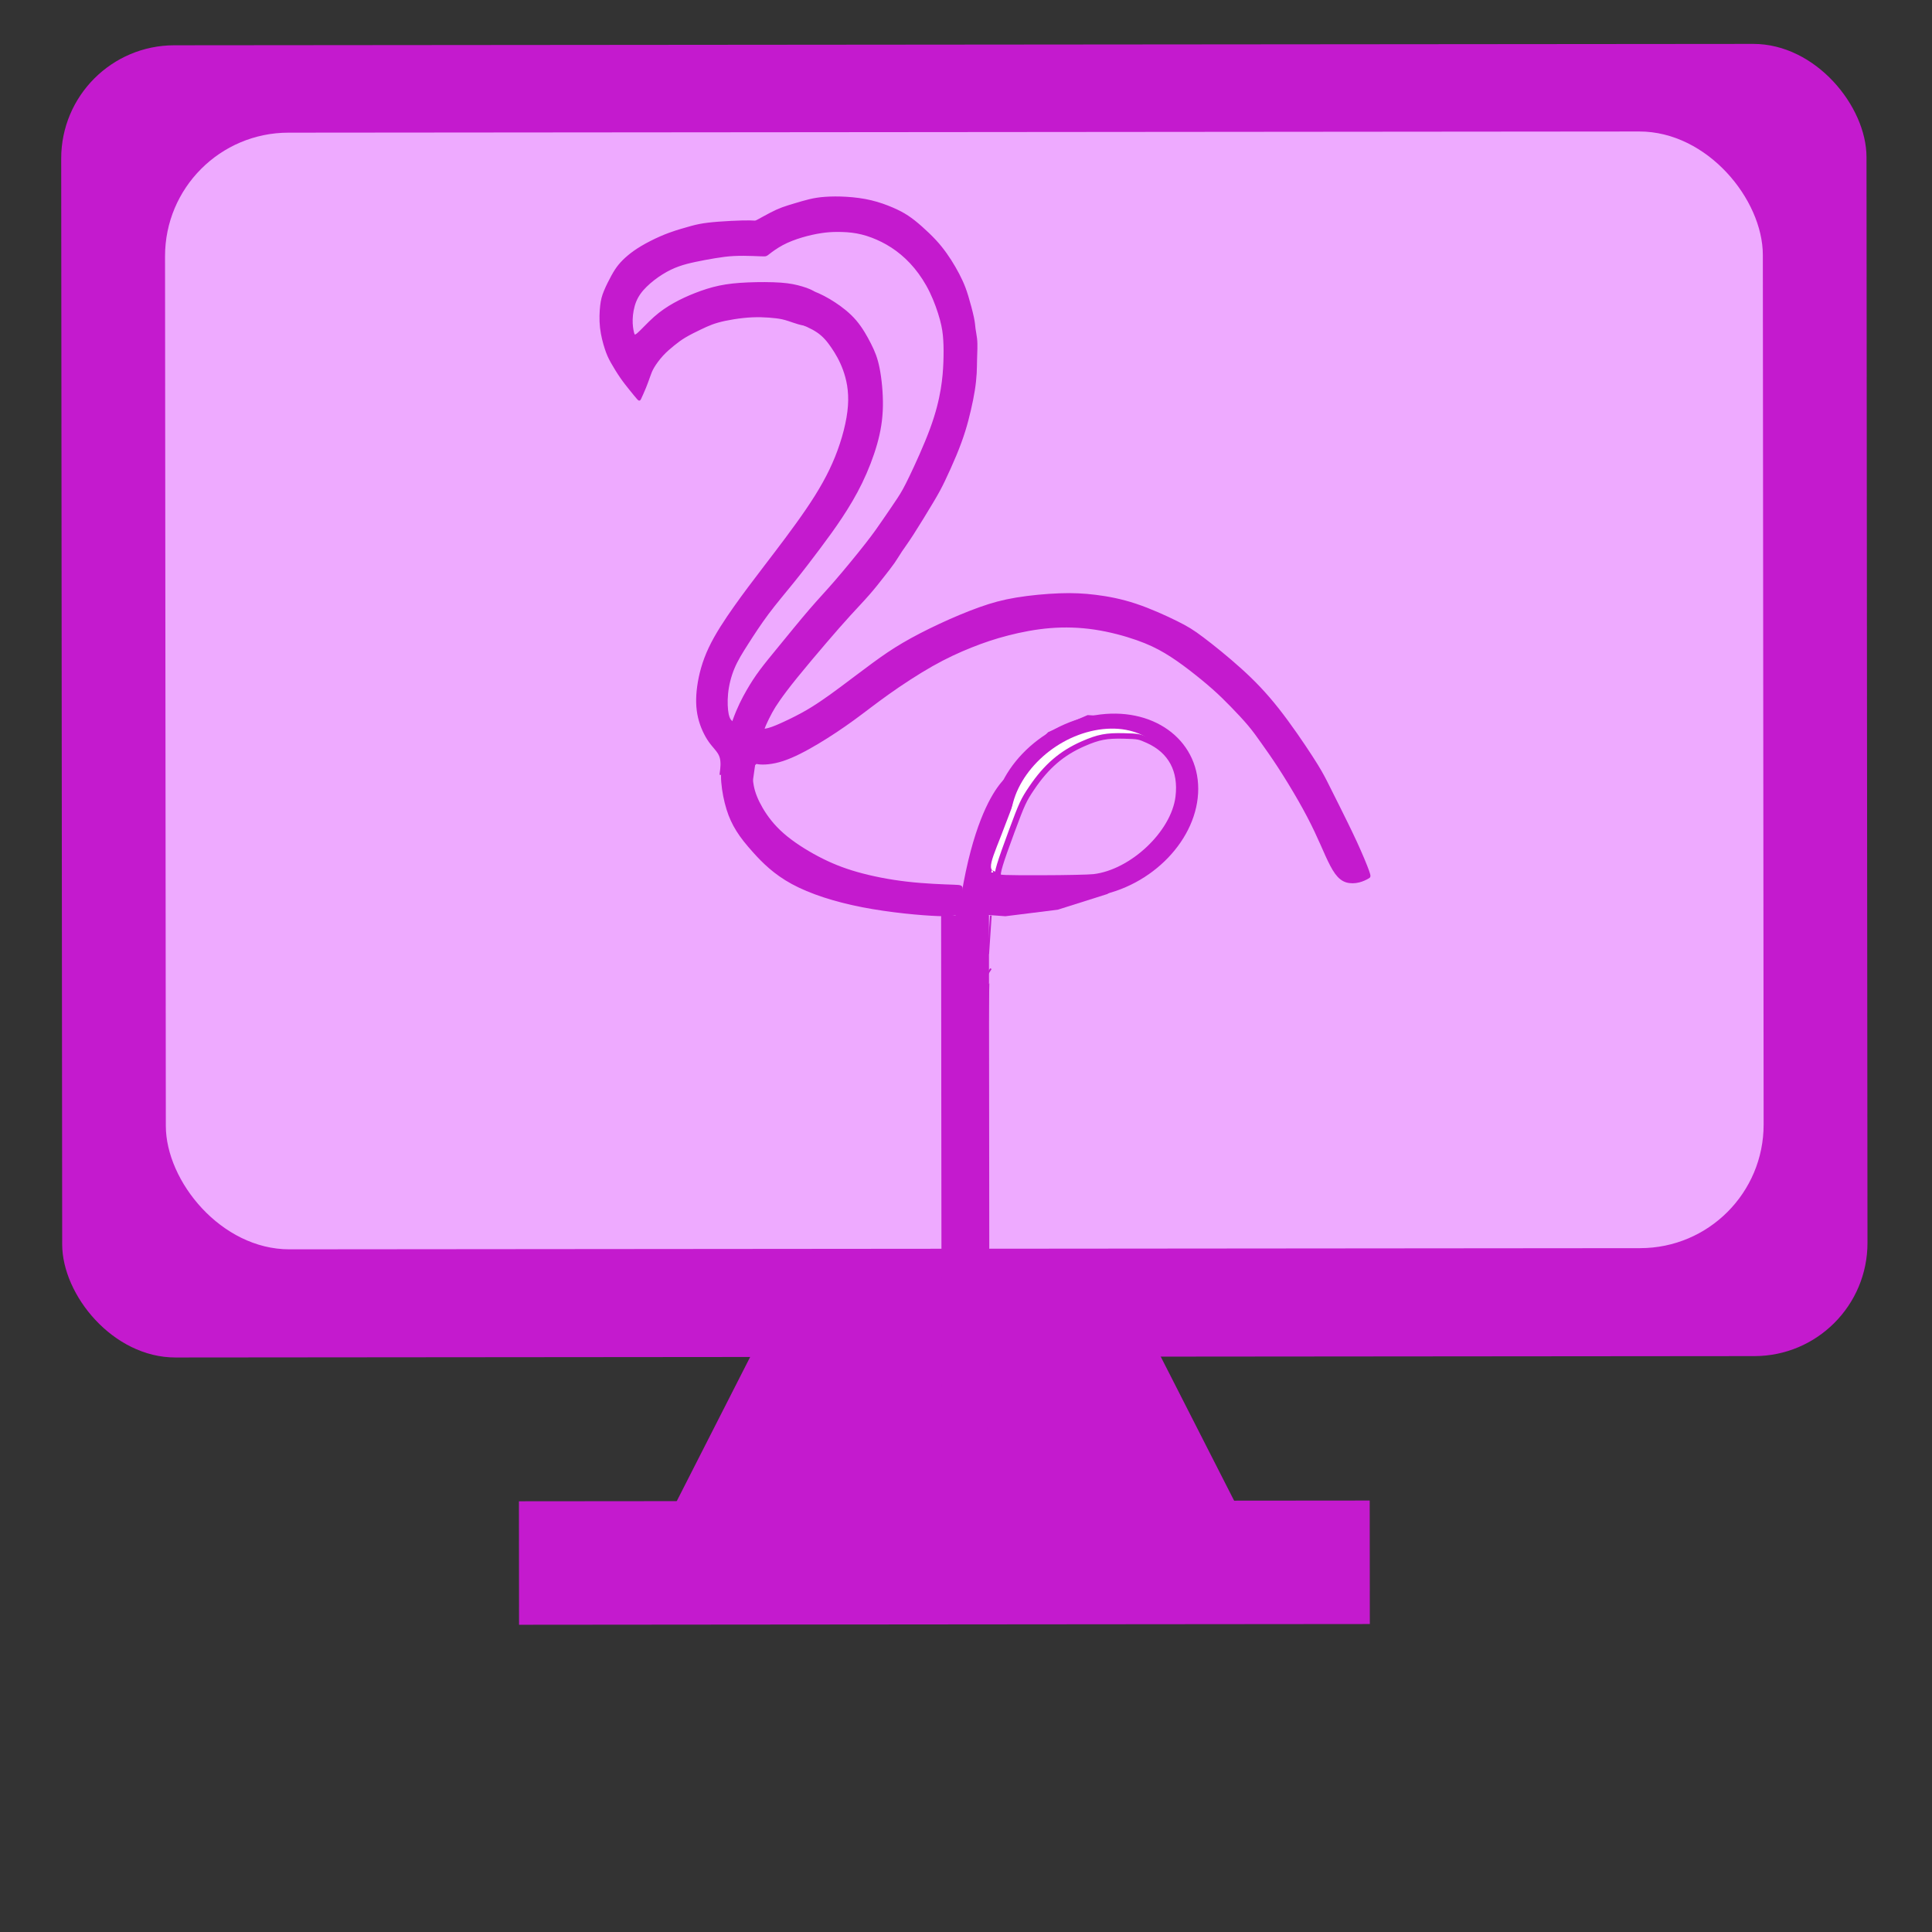 <?xml version="1.0" encoding="UTF-8" standalone="no"?>
<!-- Created with Inkscape (http://www.inkscape.org/) -->

<svg
   width="512"
   height="512"
   viewBox="0 0 512 512"
   version="1.1"
   id="svg1"
   inkscape:version="1.4 (86a8ad7, 2024-10-11)"
   sodipodi:docname="fladivos2.0.svg"
   xmlns:inkscape="http://www.inkscape.org/namespaces/inkscape"
   xmlns:sodipodi="http://sodipodi.sourceforge.net/DTD/sodipodi-0.dtd"
   xmlns="http://www.w3.org/2000/svg"
   xmlns:svg="http://www.w3.org/2000/svg">
  <rect x="0" y="0" width="512" height="512" fill="#333333" stroke="none"/>
  <sodipodi:namedview
     id="namedview1"
     pagecolor="#ffffff"
     bordercolor="#000000"
     borderopacity="0.25"
     inkscape:showpageshadow="2"
     inkscape:pageopacity="0.0"
     inkscape:pagecheckerboard="0"
     inkscape:deskcolor="#d1d1d1"
     inkscape:document-units="px"
     inkscape:zoom="1.5761719"
     inkscape:cx="255.68278"
     inkscape:cy="205.24411"
     inkscape:window-width="1920"
     inkscape:window-height="1009"
     inkscape:window-x="-8"
     inkscape:window-y="-8"
     inkscape:window-maximized="1"
     inkscape:current-layer="layer1" />
  <defs
     id="defs1">
    <inkscape:path-effect
       effect="bspline"
       id="path-effect19"
       is_visible="true"
       lpeversion="1.3"
       weight="33.333"
       steps="2"
       helper_size="0"
       apply_no_weight="true"
       apply_with_weight="true"
       only_selected="false"
       uniform="false" />
    <inkscape:path-effect
       effect="bspline"
       id="path-effect21"
       is_visible="true"
       lpeversion="1.3"
       weight="33.333"
       steps="2"
       helper_size="0"
       apply_no_weight="true"
       apply_with_weight="true"
       only_selected="false"
       uniform="false" />
    <inkscape:path-effect
       effect="bspline"
       id="path-effect22"
       is_visible="true"
       lpeversion="1.3"
       weight="33.333"
       steps="2"
       helper_size="0"
       apply_no_weight="true"
       apply_with_weight="true"
       only_selected="false"
       uniform="false" />
    <inkscape:path-effect
       effect="bspline"
       id="path-effect23"
       is_visible="true"
       lpeversion="1.3"
       weight="33.333"
       steps="2"
       helper_size="0"
       apply_no_weight="true"
       apply_with_weight="true"
       only_selected="false"
       uniform="false" />
    <inkscape:path-effect
       effect="bspline"
       id="path-effect25"
       is_visible="true"
       lpeversion="1.3"
       weight="33.333"
       steps="2"
       helper_size="0"
       apply_no_weight="true"
       apply_with_weight="true"
       only_selected="false"
       uniform="false" />
    <inkscape:path-effect
       effect="bspline"
       id="path-effect30"
       is_visible="true"
       lpeversion="1.3"
       weight="33.333"
       steps="2"
       helper_size="0"
       apply_no_weight="true"
       apply_with_weight="true"
       only_selected="false"
       uniform="false" />
    <inkscape:path-effect
       effect="bspline"
       id="path-effect31"
       is_visible="true"
       lpeversion="1.3"
       weight="33.333"
       steps="2"
       helper_size="0"
       apply_no_weight="true"
       apply_with_weight="true"
       only_selected="false"
       uniform="false" />
  </defs>
  <g
     inkscape:label="Camada 1"
     inkscape:groupmode="layer"
     id="layer1">
    <rect
       style="fill:#c41ace;fill-opacity:1;fill-rule:evenodd;stroke-width:23.522"
       id="rect1"
       width="478.423"
       height="347.749"
       x="16.18"
       y="12.039"
       ry="30.002"
       transform="matrix(1,-8.6938136e-4,9.0741175e-4,1,0,0)" />
    <rect
       style="fill:#e580ff;fill-rule:evenodd;stroke-width:23.522"
       id="rect2"
       width="94.86"
       height="25.911"
       x="208.649"
       y="358.424"
       ry="0"
       transform="matrix(1,-8.6938136e-4,9.0741175e-4,1,0,0)" />
    <path
       sodipodi:type="star"
       style="fill:#c41ace;fill-opacity:1;fill-rule:evenodd;stroke-width:4.17"
       id="path2"
       inkscape:flatsided="false"
       sodipodi:sides="3"
       sodipodi:cx="59.470566"
       sodipodi:cy="187.6357"
       sodipodi:r1="16.849388"
       sodipodi:r2="9.3499537"
       sodipodi:arg1="0.52847833"
       sodipodi:arg2="1.4665646"
       inkscape:rounded="0"
       inkscape:randomized="0"
       d="m 74.021,196.131 -13.578,0.803 -15.606,-0.946 6.093,-12.161 8.622,-13.042 7.485,11.357 z"
       inkscape:transform-center-x="-0.2856685"
       inkscape:transform-center-y="-3.588029"
       transform="matrix(5.997,-0.005,0.005,5.889,-103.963,-729.734)" />
    <rect
       style="fill:#c41ace;fill-opacity:1;fill-rule:evenodd;stroke-width:23.522"
       id="rect6"
       width="225.464"
       height="32.729"
       x="137.161"
       y="397.972"
       transform="matrix(1,-8.6938136e-4,9.0741175e-4,1,0,0)" />
    <rect
       style="fill:#eeaaff;fill-rule:evenodd;stroke-width:23.522"
       id="rect7"
       width="423.432"
       height="295.927"
       x="43.676"
       y="35.223"
       ry="32.729"
       transform="matrix(1,-8.6938136e-4,9.0741175e-4,1,0,0)" />
    <g
       id="g31"
       transform="matrix(7.541,-0.006,0.007,6.903,-469.319,-682.118)">
      <g
         id="g32"
         transform="matrix(0.84,0,0,0.82,-10.217,-55.046)">
        <g
           id="g23"
           transform="translate(0,0.243)">
          <path
             style="fill:#d42aff;fill-opacity:1;fill-rule:evenodd;stroke:#c41ace;stroke-width:1.37;stroke-dasharray:none;stroke-opacity:1"
             d="m 126.345,253.782 c 0.303,-18.448 0.425,-18.569 0.425,-18.569 z"
             id="path8" />
          <path
             style="fill:#c41ace;fill-opacity:1;fill-rule:evenodd;stroke:#c41ace;stroke-width:0.07;stroke-dasharray:none;stroke-opacity:1"
             d="m 125.92,235.334 c 0.182,-9.892 2.367,-11.469 2.367,-11.469 l 1.699,-2.063 1.638,-0.789 1.699,0.121 1.153,0.789 1.032,1.517 0.182,2.306 -1.396,2.245 -1.881,1.335 -2.063,0.728 -2.185,0.303 -0.728,-0.061 -0.121,1.274 v 1.456 1.032 z"
             id="path9" />
          <path
             style="fill:#c41ace;fill-opacity:1;fill-rule:evenodd;stroke:#c41ace;stroke-width:0.07;stroke-dasharray:none;stroke-opacity:1"
             d="m 127.558,230.357 c -0.243,4.005 0,0 0,0 z"
             id="path10" />
          <path
             style="fill:#c41ace;fill-opacity:1;fill-rule:evenodd;stroke:#c41ace;stroke-width:0.07;stroke-dasharray:none;stroke-opacity:1"
             d="m 127.558,232.845 -0.546,0.971 z"
             id="path11" />
          <path
             style="fill:#c41ace;fill-opacity:1;fill-rule:evenodd;stroke:#c41ace;stroke-width:0.07;stroke-dasharray:none;stroke-opacity:1"
             d="m 125.92,233.574 c -0.121,7.828 0,0 0,0 z"
             id="path12" />
          <ellipse
             style="fill:#c41ace;fill-opacity:1;fill-rule:evenodd;stroke:#c41ace;stroke-width:0.106;stroke-dasharray:none;stroke-opacity:1"
             id="path18"
             cx="134.079"
             cy="249.352"
             rx="4.323"
             ry="4.182"
             transform="matrix(0.984,-0.18,0,1,0,0)" />
          <rect
             style="fill:#c41ace;fill-opacity:1;fill-rule:evenodd;stroke:#c41ace;stroke-width:0.089;stroke-dasharray:none;stroke-opacity:1"
             id="rect18"
             width="1.912"
             height="24.483"
             x="125.522"
             y="230.395"
             ry="0" />
          <path
             style="fill:#c41ace;fill-opacity:1;fill-rule:evenodd;stroke:#c41ace;stroke-width:0.07;stroke-dasharray:none;stroke-opacity:1"
             d="m 125.96,228.946 c -0.384,-0.015 -1.153,-0.045 -1.901,-0.142 -0.748,-0.096 -1.477,-0.258 -2.094,-0.455 -0.617,-0.197 -1.123,-0.43 -1.644,-0.738 -0.521,-0.308 -1.057,-0.693 -1.461,-1.092 -0.405,-0.4 -0.678,-0.814 -0.875,-1.193 -0.197,-0.379 -0.319,-0.723 -0.374,-1.052 -0.056,-0.329 -0.045,-0.642 -0.248,-0.855 -0.202,-0.212 -0.617,-0.324 -0.834,-0.197 -0.217,0.126 -0.238,0.491 -0.207,0.9 0.03,0.41 0.111,0.865 0.217,1.249 0.106,0.384 0.238,0.698 0.41,1.006 0.172,0.308 0.384,0.612 0.728,1.037 0.344,0.425 0.819,0.971 1.573,1.431 0.754,0.46 1.785,0.834 2.943,1.087 1.158,0.253 2.443,0.384 3.161,0.415 0.718,0.03 0.87,-0.04 0.941,-0.288 0.071,-0.248 0.061,-0.673 0.056,-0.885 -0.005,-0.212 -0.005,-0.212 -0.389,-0.228 z"
             id="path19"
             inkscape:path-effect="#path-effect19"
             inkscape:original-d="m 126.34461,228.96167 c -0.76867,-0.0303 -1.53734,-0.0607 -2.306,-0.091 -0.72823,-0.16183 -1.45643,-0.32365 -2.18464,-0.48548 -0.50571,-0.23262 -1.0114,-0.46524 -1.5171,-0.69786 -0.53606,-0.38435 -1.07209,-0.76867 -1.60814,-1.153 -0.27308,-0.41469 -0.54615,-0.82935 -0.81923,-1.24403 -0.12137,-0.34388 -0.24274,-0.68776 -0.36411,-1.03163 0.0101,-0.31354 0.0202,-0.62708 0.0303,-0.94061 -0.41468,-0.11126 -0.82935,-0.22251 -1.24402,-0.33376 -0.0202,0.36411 -0.0405,0.72821 -0.0607,1.09231 0.0809,0.45514 0.16183,0.91027 0.24274,1.3654 0.13149,0.31354 0.26297,0.62707 0.39445,0.94061 0.2124,0.30342 0.42479,0.60684 0.63718,0.91026 0.47537,0.54617 0.95072,1.09231 1.42608,1.63847 1.03165,0.37423 2.06327,0.74844 3.0949,1.12266 1.28451,0.13149 2.56897,0.26297 3.85345,0.39445 0.15171,-0.0708 0.30342,-0.1416 0.45513,-0.21239 -0.0101,-0.4248 -0.0202,-0.84958 -0.0303,-1.27438 z" />
          <path
             style="fill:#c41ace;fill-opacity:1;fill-rule:evenodd;stroke:#c41ace;stroke-width:0.07;stroke-dasharray:none;stroke-opacity:1"
             id="path20"
             d="m 126.037,230.229 c 0.012,-0.002 0.023,-0.007 0.035,-0.006 0.085,0.008 0.11,0.144 0.127,0.207 0.014,-0.055 0.004,0.073 0.017,0.058 0.016,-0.019 0.01,-0.14 0.01,-0.167 -0.001,-0.042 -0.013,-0.092 -0.056,-0.112 -0.006,-0.003 -0.013,-0.007 -0.019,-0.004 -0.007,0.002 -0.01,0.011 -0.015,0.017 -0.004,0.012 -0.009,0.023 -0.012,0.035 -0.017,0.09 -0.006,0.223 0.003,0.315 0.008,0.049 0.01,0.054 0.042,0.019 0,0 -7.9e-4,-5.3e-4 -7.9e-4,-5.3e-4 v 0 c -0.029,0.032 -0.034,0.028 -0.04,-0.018 -0.009,-0.092 -0.02,-0.225 -0.003,-0.315 0.002,-0.012 0.008,-0.024 0.012,-0.035 0.005,-0.005 0.008,-0.014 0.015,-0.016 0.005,-0.002 0.012,7.9e-4 0.017,0.003 0.043,0.02 0.054,0.07 0.056,0.112 -2e-4,0.024 0.002,0.153 -0.009,0.168 -0.011,0.017 -0.006,-0.116 -0.017,-0.058 -0.017,-0.064 -0.043,-0.2 -0.129,-0.208 -0.012,-0.001 -0.023,0.004 -0.035,0.006 z" />
          <path
             style="fill:#c41ace;fill-opacity:1;fill-rule:evenodd;stroke:#c41ace;stroke-width:0.07;stroke-dasharray:none;stroke-opacity:1"
             d="m 116.261,223.642 c 0.02,-0.162 0.061,-0.485 -0.015,-0.733 -0.076,-0.248 -0.268,-0.42 -0.45,-0.708 -0.182,-0.288 -0.354,-0.693 -0.445,-1.128 -0.091,-0.435 -0.101,-0.9 -0.035,-1.441 0.066,-0.541 0.207,-1.158 0.48,-1.805 0.273,-0.647 0.678,-1.325 1.062,-1.932 0.384,-0.607 0.748,-1.143 1.274,-1.912 0.526,-0.769 1.214,-1.77 1.75,-2.65 0.536,-0.88 0.92,-1.638 1.214,-2.453 0.293,-0.814 0.496,-1.684 0.541,-2.392 0.045,-0.708 -0.066,-1.254 -0.207,-1.689 -0.142,-0.435 -0.314,-0.759 -0.485,-1.042 -0.172,-0.283 -0.344,-0.526 -0.607,-0.728 -0.263,-0.202 -0.617,-0.364 -0.885,-0.465 -0.268,-0.101 -0.45,-0.142 -0.475,-0.42 -0.025,-0.278 0.106,-0.794 0.329,-1.006 0.223,-0.212 0.536,-0.121 0.839,0.01 0.303,0.131 0.597,0.303 0.9,0.526 0.303,0.223 0.617,0.496 0.875,0.834 0.258,0.339 0.46,0.743 0.617,1.092 0.157,0.349 0.268,0.642 0.354,1.128 0.086,0.485 0.147,1.163 0.137,1.78 -0.01,0.617 -0.091,1.173 -0.243,1.77 -0.152,0.597 -0.374,1.234 -0.627,1.815 -0.253,0.582 -0.536,1.107 -0.829,1.603 -0.293,0.496 -0.597,0.961 -0.936,1.467 -0.339,0.506 -0.713,1.052 -1.082,1.563 -0.369,0.511 -0.733,0.986 -1.062,1.477 -0.329,0.491 -0.622,0.996 -0.865,1.421 -0.243,0.425 -0.435,0.769 -0.577,1.148 -0.142,0.379 -0.233,0.794 -0.268,1.183 -0.035,0.389 -0.015,0.753 0.025,0.971 0.041,0.217 0.101,0.288 0.152,0.334 0.051,0.045 0.091,0.066 0.01,0.485 -0.081,0.42 -0.283,1.239 -0.384,1.649 -0.101,0.41 -0.101,0.41 -0.081,0.248 z"
             id="path21"
             inkscape:path-effect="#path-effect21"
             inkscape:original-d="m 116.24068,223.80351 c 0.0405,-0.32364 0.0809,-0.64729 0.12137,-0.97094 -0.19217,-0.17194 -0.38433,-0.34388 -0.5765,-0.51582 -0.17194,-0.40457 -0.34388,-0.80912 -0.51582,-1.21368 -0.0101,-0.46526 -0.0202,-0.9305 -0.0303,-1.39574 0.1416,-0.61697 0.2832,-1.23392 0.42479,-1.85087 0.40457,-0.67766 0.80912,-1.35528 1.21369,-2.03292 0.36411,-0.53606 0.72821,-1.07209 1.09231,-1.60814 0.68777,-1.00131 1.37551,-2.00258 2.06327,-3.00387 0.38434,-0.75857 0.76866,-1.5171 1.153,-2.27566 0.20228,-0.86982 0.40456,-1.73961 0.60684,-2.60942 -0.11126,-0.54617 -0.22251,-1.09232 -0.33376,-1.63848 -0.17195,-0.32365 -0.34388,-0.64729 -0.51582,-0.97094 -0.17194,-0.24274 -0.34388,-0.48548 -0.51582,-0.72821 -0.354,-0.16183 -0.70798,-0.32365 -1.06197,-0.48548 -0.18206,-0.0405 -0.36411,-0.0809 -0.54616,-0.12137 0.13149,-0.51582 0.26297,-1.03163 0.39445,-1.54745 0.31354,0.091 0.62707,0.18206 0.9406,0.27308 0.29332,0.17195 0.58662,0.34388 0.87993,0.51582 0.31354,0.27309 0.62707,0.54616 0.9406,0.81924 0.20229,0.40457 0.40457,0.80912 0.60684,1.21368 0.11126,0.29332 0.22251,0.58662 0.33377,0.87992 0.0607,0.67766 0.12137,1.35529 0.18205,2.03293 -0.0809,0.55628 -0.16182,1.11254 -0.24274,1.66882 -0.22251,0.63719 -0.44501,1.27436 -0.66752,1.91155 -0.2832,0.52594 -0.56639,1.05186 -0.84958,1.57779 -0.30343,0.46525 -0.60684,0.93049 -0.91027,1.39574 -0.37422,0.54617 -0.74844,1.09231 -1.12265,1.63847 -0.36412,0.47537 -0.72821,0.95072 -1.09232,1.42608 -0.29331,0.50571 -0.58661,1.01141 -0.87992,1.51711 -0.19217,0.34388 -0.38434,0.68775 -0.5765,1.03163 -0.091,0.41468 -0.18206,0.82935 -0.27308,1.24403 0.0202,0.36411 0.0405,0.72821 0.0607,1.09231 0.0607,0.0708 0.12137,0.1416 0.18206,0.2124 0.0405,0.0202 0.0809,0.0404 0.12136,0.0607 -0.20228,0.81926 -0.40456,1.63848 -0.60684,2.45771 z" />
          <path
             style="fill:#c41ace;fill-opacity:1;fill-rule:evenodd;stroke:#c41ace;stroke-width:0.07;stroke-dasharray:none;stroke-opacity:1"
             d="m 117.545,224.077 c 0,-0.212 0,-0.637 0.02,-0.804 0.02,-0.167 0.061,-0.076 0.268,-0.041 0.207,0.035 0.582,0.015 1.027,-0.147 0.445,-0.162 0.961,-0.465 1.469,-0.804 0.508,-0.339 1.009,-0.713 1.482,-1.097 0.473,-0.384 0.918,-0.779 1.472,-1.219 0.554,-0.44 1.216,-0.925 1.815,-1.305 0.599,-0.379 1.135,-0.652 1.646,-0.88 0.511,-0.228 0.996,-0.41 1.54,-0.566 0.544,-0.157 1.145,-0.288 1.76,-0.344 0.614,-0.056 1.241,-0.035 1.871,0.071 0.63,0.106 1.262,0.298 1.757,0.493 0.496,0.195 0.855,0.392 1.196,0.619 0.341,0.228 0.665,0.485 1.004,0.776 0.339,0.291 0.693,0.614 0.986,0.905 0.293,0.291 0.526,0.549 0.776,0.837 0.25,0.288 0.518,0.607 0.728,0.888 0.21,0.281 0.362,0.523 0.549,0.819 0.187,0.296 0.41,0.645 0.683,1.115 0.273,0.47 0.597,1.062 0.867,1.593 0.271,0.531 0.488,1.001 0.67,1.431 0.182,0.43 0.329,0.819 0.465,1.156 0.137,0.336 0.263,0.619 0.397,0.824 0.134,0.205 0.276,0.331 0.442,0.389 0.167,0.058 0.359,0.048 0.523,0.003 0.164,-0.045 0.301,-0.126 0.379,-0.174 0.078,-0.048 0.099,-0.063 0.015,-0.326 -0.083,-0.263 -0.271,-0.774 -0.508,-1.353 -0.238,-0.579 -0.526,-1.226 -0.746,-1.722 -0.22,-0.496 -0.372,-0.839 -0.511,-1.143 -0.139,-0.303 -0.265,-0.566 -0.604,-1.153 -0.339,-0.587 -0.89,-1.497 -1.406,-2.23 -0.516,-0.733 -0.996,-1.29 -1.545,-1.846 -0.549,-0.556 -1.166,-1.113 -1.588,-1.469 -0.422,-0.357 -0.65,-0.513 -1.095,-0.761 -0.445,-0.248 -1.107,-0.587 -1.717,-0.814 -0.609,-0.228 -1.166,-0.344 -1.671,-0.415 -0.506,-0.071 -0.961,-0.096 -1.525,-0.073 -0.564,0.023 -1.236,0.093 -1.798,0.197 -0.561,0.104 -1.011,0.24 -1.532,0.448 -0.521,0.207 -1.113,0.485 -1.671,0.776 -0.559,0.291 -1.085,0.594 -1.532,0.887 -0.448,0.293 -0.817,0.577 -1.259,0.938 -0.442,0.362 -0.958,0.802 -1.325,1.107 -0.367,0.306 -0.584,0.478 -0.824,0.66 -0.24,0.182 -0.503,0.374 -0.85,0.584 -0.346,0.21 -0.776,0.437 -1.049,0.564 -0.273,0.126 -0.389,0.152 -0.485,0.167 -0.096,0.015 -0.172,0.02 -0.263,0.46 -0.091,0.44 -0.197,1.315 -0.25,1.752 -0.053,0.437 -0.053,0.437 -0.053,0.225 z"
             id="path22"
             inkscape:path-effect="#path-effect22"
             inkscape:original-d="m 117.54539,224.28899 c 0,-0.42479 0,-0.84958 0,-1.27437 0.0405,0.091 0.0809,0.18205 0.12137,0.27308 0.37423,-0.0202 0.74844,-0.0405 1.12266,-0.0607 0.51583,-0.30342 1.03163,-0.60684 1.54745,-0.91026 0.50065,-0.37423 1.00129,-0.74844 1.50193,-1.12266 0.44503,-0.39445 0.89004,-0.78889 1.33506,-1.18334 0.66248,-0.48548 1.32494,-0.97095 1.98741,-1.45642 0.53605,-0.27309 1.07208,-0.54616 1.60813,-0.81924 0.48548,-0.18206 0.97095,-0.36411 1.45642,-0.54616 0.6018,-0.13148 1.20357,-0.26296 1.80536,-0.39445 0.62708,0.0203 1.25414,0.0405 1.88121,0.0607 0.63214,0.19217 1.26425,0.38433 1.89638,0.5765 0.35906,0.19723 0.7181,0.39445 1.07715,0.59167 0.32365,0.25791 0.6473,0.51582 0.97094,0.77372 0.354,0.32366 0.70799,0.6473 1.06198,0.97095 0.23263,0.25792 0.46524,0.51582 0.69787,0.77373 0.26803,0.31859 0.53604,0.63718 0.80406,0.95577 0.15172,0.24274 0.30343,0.48548 0.45514,0.72821 0.22251,0.34894 0.44501,0.69787 0.66752,1.04681 0.32366,0.59168 0.6473,1.18334 0.97095,1.77501 0.21746,0.47031 0.4349,0.94061 0.65236,1.41091 0.14665,0.3894 0.2933,0.77878 0.43996,1.16817 0.12643,0.2832 0.25285,0.56639 0.37927,0.84958 0.1416,0.12643 0.2832,0.25285 0.42479,0.37928 0.19218,-0.0101 0.38434,-0.0202 0.5765,-0.0303 0.13655,-0.0809 0.27308,-0.16183 0.40962,-0.24274 0.0202,-0.0152 0.0405,-0.0303 0.0607,-0.0455 -0.18711,-0.51077 -0.37422,-1.02152 -0.56133,-1.53228 -0.28826,-0.64731 -0.5765,-1.2946 -0.86475,-1.9419 -0.15172,-0.34388 -0.30342,-0.68775 -0.45514,-1.03163 -0.12642,-0.26297 -0.25284,-0.52593 -0.37927,-0.7889 -0.55123,-0.91028 -1.10243,-1.82052 -1.65365,-2.73079 -0.48042,-0.55628 -0.96083,-1.11254 -1.44125,-1.66881 -0.61697,-0.55629 -1.23391,-1.11255 -1.85087,-1.66882 -0.22757,-0.15677 -0.45513,-0.31353 -0.6827,-0.4703 -0.66248,-0.33883 -1.32493,-0.67764 -1.98741,-1.01646 -0.55628,-0.11632 -1.11254,-0.23263 -1.66881,-0.34894 -0.45514,-0.0253 -0.91026,-0.0506 -1.3654,-0.0759 -0.6726,0.0708 -1.34516,0.14159 -2.01775,0.21239 -0.45008,0.13654 -0.90015,0.27308 -1.35022,0.40962 -0.59169,0.27814 -1.18335,0.55627 -1.77502,0.83441 -0.52594,0.30343 -1.05186,0.60684 -1.57779,0.91026 -0.36917,0.2832 -0.73832,0.56639 -1.10748,0.84958 -0.51583,0.43997 -1.03164,0.87992 -1.54745,1.31988 -0.21746,0.17195 -0.43491,0.34388 -0.65236,0.51582 -0.26297,0.19217 -0.52593,0.38433 -0.78889,0.5765 -0.42986,0.22757 -0.8597,0.45513 -1.28955,0.6827 -0.11631,0.0253 -0.23262,0.0506 -0.34893,0.0759 -0.0759,0.005 -0.15171,0.0101 -0.22757,0.0152 -0.10619,0.87489 -0.21239,1.74973 -0.31859,2.6246 z" />
          <path
             style="fill:#c41ace;fill-opacity:1;fill-rule:evenodd;stroke:#c41ace;stroke-width:0.07;stroke-dasharray:none;stroke-opacity:1"
             d="m 117.086,223.541 c -0.134,-0.032 -0.402,-0.097 -0.561,-0.148 -0.159,-0.052 -0.209,-0.091 -0.147,-0.481 0.063,-0.39 0.238,-1.13 0.426,-1.715 0.188,-0.585 0.388,-1.014 0.574,-1.375 0.186,-0.361 0.358,-0.654 0.567,-0.967 0.209,-0.313 0.456,-0.645 0.828,-1.153 0.372,-0.508 0.869,-1.191 1.25,-1.684 0.381,-0.493 0.645,-0.797 1.046,-1.314 0.401,-0.517 0.937,-1.246 1.291,-1.752 0.354,-0.506 0.526,-0.788 0.728,-1.117 0.202,-0.329 0.434,-0.704 0.603,-0.991 0.168,-0.286 0.272,-0.483 0.511,-1.039 0.24,-0.556 0.615,-1.471 0.865,-2.228 0.25,-0.756 0.375,-1.353 0.451,-1.852 0.075,-0.499 0.1,-0.899 0.113,-1.273 0.013,-0.374 0.013,-0.721 -0.004,-1.032 -0.016,-0.311 -0.048,-0.586 -0.139,-0.965 -0.091,-0.379 -0.241,-0.862 -0.427,-1.293 -0.186,-0.431 -0.408,-0.81 -0.647,-1.134 -0.24,-0.324 -0.497,-0.592 -0.765,-0.814 -0.268,-0.222 -0.547,-0.397 -0.828,-0.535 -0.281,-0.138 -0.563,-0.238 -0.844,-0.295 -0.281,-0.057 -0.56,-0.071 -0.799,-0.071 -0.24,0 -0.44,0.014 -0.683,0.055 -0.243,0.041 -0.529,0.109 -0.815,0.204 -0.286,0.095 -0.572,0.216 -0.817,0.363 -0.245,0.147 -0.449,0.318 -0.556,0.411 -0.107,0.093 -0.118,0.107 -0.202,0.109 -0.084,0.002 -0.241,-0.009 -0.47,-0.018 -0.229,-0.009 -0.529,-0.016 -0.805,-3e-5 -0.275,0.016 -0.526,0.055 -0.797,0.105 -0.272,0.05 -0.565,0.111 -0.821,0.172 -0.256,0.061 -0.474,0.122 -0.696,0.211 -0.222,0.089 -0.447,0.207 -0.683,0.372 -0.236,0.164 -0.483,0.375 -0.679,0.592 -0.197,0.216 -0.343,0.438 -0.44,0.704 -0.097,0.266 -0.143,0.577 -0.15,0.84 -0.007,0.263 0.025,0.477 0.054,0.613 0.029,0.136 0.054,0.193 0.202,0.052 0.148,-0.141 0.42,-0.481 0.694,-0.753 0.274,-0.272 0.549,-0.476 0.83,-0.651 0.281,-0.175 0.567,-0.322 0.878,-0.458 0.311,-0.136 0.647,-0.261 1.005,-0.345 0.358,-0.084 0.737,-0.127 1.191,-0.148 0.454,-0.021 0.983,-0.021 1.375,0.011 0.392,0.032 0.645,0.097 0.887,0.177 0.241,0.08 0.47,0.177 0.583,0.32 0.113,0.143 0.109,0.333 0.081,0.52 -0.029,0.188 -0.082,0.374 -0.141,0.554 -0.059,0.181 -0.123,0.356 -0.316,0.374 -0.193,0.018 -0.515,-0.122 -0.742,-0.206 -0.227,-0.084 -0.359,-0.113 -0.54,-0.138 -0.181,-0.025 -0.409,-0.046 -0.644,-0.052 -0.234,-0.005 -0.474,0.005 -0.733,0.036 -0.259,0.03 -0.538,0.081 -0.765,0.134 -0.227,0.054 -0.402,0.111 -0.561,0.177 -0.159,0.066 -0.302,0.141 -0.492,0.243 -0.19,0.102 -0.426,0.231 -0.617,0.358 -0.191,0.127 -0.338,0.252 -0.492,0.392 -0.154,0.139 -0.315,0.293 -0.463,0.474 -0.148,0.181 -0.284,0.388 -0.372,0.554 -0.088,0.166 -0.127,0.291 -0.175,0.443 -0.048,0.152 -0.105,0.331 -0.173,0.517 -0.068,0.186 -0.147,0.379 -0.19,0.483 -0.043,0.104 -0.05,0.118 -0.116,0.038 -0.066,-0.081 -0.191,-0.256 -0.315,-0.427 -0.123,-0.172 -0.245,-0.34 -0.383,-0.563 -0.138,-0.223 -0.291,-0.502 -0.401,-0.722 -0.109,-0.22 -0.173,-0.381 -0.249,-0.64 -0.075,-0.259 -0.161,-0.617 -0.197,-0.983 -0.036,-0.367 -0.021,-0.742 0.007,-1.019 0.029,-0.277 0.071,-0.456 0.156,-0.685 0.084,-0.229 0.209,-0.508 0.315,-0.721 0.105,-0.213 0.191,-0.359 0.295,-0.501 0.104,-0.141 0.225,-0.277 0.375,-0.418 0.15,-0.141 0.329,-0.288 0.563,-0.443 0.234,-0.156 0.524,-0.32 0.783,-0.447 0.259,-0.127 0.488,-0.216 0.651,-0.275 0.163,-0.059 0.259,-0.088 0.408,-0.136 0.148,-0.048 0.349,-0.116 0.578,-0.166 0.229,-0.05 0.486,-0.082 0.808,-0.109 0.322,-0.027 0.708,-0.048 0.973,-0.055 0.265,-0.007 0.408,1e-5 0.483,0.005 0.075,0.005 0.082,0.009 0.193,-0.057 0.111,-0.066 0.325,-0.202 0.51,-0.309 0.184,-0.107 0.338,-0.186 0.502,-0.254 0.164,-0.068 0.34,-0.125 0.533,-0.19 0.193,-0.064 0.404,-0.136 0.608,-0.19 0.204,-0.054 0.4,-0.089 0.653,-0.109 0.252,-0.02 0.56,-0.023 0.892,1e-5 0.333,0.023 0.69,0.073 1.024,0.163 0.334,0.089 0.645,0.218 0.898,0.34 0.252,0.122 0.445,0.236 0.631,0.374 0.186,0.138 0.365,0.299 0.563,0.495 0.198,0.197 0.417,0.429 0.595,0.645 0.179,0.216 0.318,0.417 0.447,0.62 0.129,0.204 0.247,0.411 0.358,0.626 0.111,0.215 0.215,0.436 0.3,0.645 0.086,0.209 0.154,0.406 0.238,0.715 0.084,0.309 0.184,0.731 0.234,0.999 0.05,0.268 0.05,0.383 0.066,0.522 0.016,0.139 0.048,0.304 0.064,0.465 0.016,0.161 0.016,0.318 0.013,0.477 -0.004,0.159 -0.011,0.32 -0.014,0.506 -0.004,0.186 -0.004,0.397 -0.016,0.638 -0.013,0.241 -0.037,0.513 -0.079,0.803 -0.041,0.29 -0.098,0.597 -0.164,0.915 -0.066,0.318 -0.141,0.647 -0.238,0.992 -0.097,0.345 -0.215,0.706 -0.368,1.119 -0.154,0.413 -0.343,0.878 -0.488,1.214 -0.145,0.336 -0.245,0.544 -0.477,0.98 -0.232,0.436 -0.597,1.101 -0.84,1.522 -0.243,0.42 -0.365,0.595 -0.47,0.771 -0.105,0.175 -0.195,0.35 -0.315,0.544 -0.12,0.193 -0.27,0.404 -0.443,0.651 -0.173,0.247 -0.37,0.529 -0.608,0.833 -0.238,0.304 -0.517,0.629 -0.812,0.991 -0.295,0.361 -0.606,0.758 -0.999,1.271 -0.393,0.513 -0.869,1.142 -1.216,1.622 -0.347,0.479 -0.565,0.808 -0.719,1.053 -0.154,0.245 -0.243,0.406 -0.334,0.592 -0.091,0.186 -0.184,0.397 -0.25,0.565 -0.066,0.168 -0.105,0.293 -0.145,0.586 -0.039,0.293 -0.079,0.754 -0.141,0.992 -0.063,0.238 -0.148,0.252 -0.191,0.329 -0.043,0.077 -0.043,0.216 -0.107,0.27 -0.064,0.054 -0.193,0.021 -0.257,0.005 -0.064,-0.016 -0.065,-0.016 -0.199,-0.048 z"
             id="path23"
             inkscape:path-effect="#path-effect23"
             inkscape:original-d="m 117.22006,223.5731 c -0.26819,-0.0644 -0.53638,-0.12873 -0.80457,-0.19309 -0.0501,-0.0393 -0.10012,-0.0787 -0.15018,-0.11801 0.17522,-0.74021 0.35043,-1.4804 0.52565,-2.2206 0.20025,-0.42911 0.4005,-0.85821 0.60074,-1.28731 0.17165,-0.29322 0.34328,-0.58644 0.51492,-0.87966 0.24674,-0.33256 0.49347,-0.66511 0.74021,-0.99766 0.49705,-0.683 0.99408,-1.36598 1.49113,-2.04897 0.26462,-0.30395 0.52922,-0.60789 0.79384,-0.91184 0.53639,-0.72949 1.07275,-1.45895 1.60913,-2.18842 0.17165,-0.2825 0.34328,-0.56499 0.51492,-0.84748 0.23244,-0.37547 0.46486,-0.75093 0.6973,-1.12639 0.1037,-0.19668 0.20739,-0.39335 0.3111,-0.59002 0.37547,-0.91544 0.75093,-1.83084 1.12639,-2.74626 0.12516,-0.59717 0.25031,-1.19433 0.37546,-1.7915 0.025,-0.4005 0.0501,-0.80099 0.0751,-1.20148 0,-0.34687 0,-0.69372 0,-1.04058 -0.0322,-0.27534 -0.0644,-0.55068 -0.0965,-0.82602 -0.15019,-0.48275 -0.30037,-0.96548 -0.45056,-1.44822 -0.22171,-0.37905 -0.4434,-0.75808 -0.66511,-1.13712 -0.25746,-0.2682 -0.51492,-0.53638 -0.77238,-0.80457 -0.27892,-0.17522 -0.55784,-0.35043 -0.83675,-0.52565 -0.2825,-0.10013 -0.56499,-0.20025 -0.84748,-0.30037 -0.27892,-0.0143 -0.55783,-0.0286 -0.83675,-0.0429 -0.20025,0.0143 -0.40049,0.0286 -0.60074,0.0429 -0.28608,0.0679 -0.57214,0.13588 -0.85821,0.20382 -0.28607,0.12158 -0.57213,0.24316 -0.8582,0.36474 -0.20383,0.17164 -0.40765,0.34328 -0.61147,0.51492 -0.0107,0.0143 -0.0215,0.0286 -0.0322,0.0429 -0.15734,-0.0107 -0.31467,-0.0215 -0.47201,-0.0322 -0.30038,-0.007 -0.60074,-0.0143 -0.90111,-0.0215 -0.25032,0.0393 -0.50062,0.0787 -0.75093,0.118 -0.29323,0.0608 -0.58644,0.12159 -0.87966,0.18237 -0.21813,0.0608 -0.43626,0.12158 -0.65438,0.18237 -0.22529,0.11801 -0.45056,0.23601 -0.67584,0.35401 -0.24674,0.21098 -0.49347,0.42195 -0.7402,0.63293 -0.14661,0.22171 -0.29322,0.4434 -0.43983,0.66511 -0.0465,0.3111 -0.093,0.62219 -0.13946,0.93329 0.0322,0.21456 0.0644,0.42911 0.0966,0.64366 0.025,0.0572 0.0501,0.11443 0.0751,0.17164 0.27177,-0.33971 0.54353,-0.67941 0.8153,-1.01912 0.27534,-0.20383 0.55068,-0.40765 0.82602,-0.61147 0.28607,-0.14661 0.57213,-0.29322 0.8582,-0.43983 0.33614,-0.12516 0.67226,-0.25031 1.00839,-0.37547 0.37905,-0.0429 0.75808,-0.0858 1.13712,-0.12873 0.52924,0 1.05846,0 1.58768,0 0.25389,0.0644 0.50778,0.12873 0.76166,0.1931 0.22886,0.0965 0.45771,0.1931 0.68656,0.28964 -0.004,0.18953 -0.007,0.37905 -0.0107,0.56856 -0.0536,0.18595 -0.10728,0.3719 -0.16092,0.55784 -0.0644,0.17522 -0.12873,0.35043 -0.19309,0.52565 -0.32184,-0.13946 -0.64366,-0.27892 -0.96548,-0.41838 -0.13231,-0.0286 -0.26462,-0.0572 -0.39692,-0.0858 -0.22886,-0.0215 -0.45771,-0.0429 -0.68657,-0.0644 -0.23958,0.0107 -0.47916,0.0215 -0.71874,0.0322 -0.27893,0.0501 -0.55784,0.10013 -0.83675,0.15019 -0.17522,0.0572 -0.35044,0.11443 -0.52565,0.17164 -0.14304,0.0751 -0.28607,0.15018 -0.42911,0.22528 -0.23601,0.12873 -0.47201,0.25746 -0.70801,0.38619 -0.14662,0.12516 -0.29323,0.25031 -0.43983,0.37546 -0.16092,0.15377 -0.32183,0.30753 -0.48274,0.46129 -0.13589,0.2074 -0.27177,0.4148 -0.40765,0.6222 -0.0393,0.12515 -0.0787,0.25031 -0.118,0.37546 -0.0572,0.1788 -0.11443,0.35759 -0.17165,0.53638 -0.0787,0.1931 -0.15733,0.38619 -0.236,0.57929 -0.007,0.0143 -0.0143,0.0286 -0.0215,0.0429 -0.12516,-0.17522 -0.25031,-0.35044 -0.37547,-0.52565 -0.12158,-0.16807 -0.24315,-0.33613 -0.36473,-0.5042 -0.15377,-0.27892 -0.30752,-0.55783 -0.46129,-0.83675 -0.0644,-0.16091 -0.12873,-0.32182 -0.19309,-0.48274 -0.0858,-0.35759 -0.17165,-0.71517 -0.25747,-1.07275 0.0143,-0.37547 0.0286,-0.75093 0.0429,-1.1264 0.0429,-0.17879 0.0858,-0.35758 0.12874,-0.53638 0.12515,-0.27892 0.25031,-0.55783 0.37546,-0.83675 0.0858,-0.14661 0.17164,-0.29321 0.25746,-0.43983 0.12158,-0.13588 0.24316,-0.27176 0.36474,-0.40764 0.1788,-0.14662 0.35758,-0.29322 0.53638,-0.43983 0.28965,-0.16449 0.57928,-0.32898 0.86893,-0.49347 0.22886,-0.0894 0.45771,-0.17879 0.68656,-0.26819 0.0965,-0.0286 0.1931,-0.0572 0.28965,-0.0858 0.20025,-0.0679 0.40049,-0.13588 0.60074,-0.20382 0.25747,-0.0322 0.51492,-0.0644 0.77239,-0.0965 0.38619,-0.0215 0.77238,-0.0429 1.15857,-0.0644 0.14304,0.007 0.28607,0.0143 0.42911,0.0215 0.007,0.004 0.0143,0.007 0.0215,0.0107 0.21456,-0.13589 0.4291,-0.27177 0.64365,-0.40765 0.15377,-0.0787 0.30753,-0.15734 0.46129,-0.23601 0.17522,-0.0572 0.35044,-0.11443 0.52565,-0.17164 0.21098,-0.0715 0.42195,-0.14303 0.63293,-0.21455 0.19667,-0.0358 0.39334,-0.0715 0.59001,-0.10728 0.30753,-0.004 0.61505,-0.007 0.92257,-0.0107 0.3576,0.0501 0.71518,0.10012 1.07276,0.15018 0.31111,0.12874 0.6222,0.25746 0.9333,0.3862 0.1931,0.11443 0.38619,0.22885 0.57929,0.34328 0.17879,0.16091 0.35758,0.32182 0.53638,0.48274 0.21813,0.23243 0.43625,0.46486 0.65438,0.69729 0.13946,0.20025 0.27891,0.4005 0.41837,0.60074 0.11801,0.20741 0.23601,0.4148 0.35401,0.6222 0.1037,0.22171 0.2074,0.44341 0.3111,0.66511 0.0679,0.19667 0.13588,0.39334 0.20382,0.59001 0.10013,0.42196 0.20025,0.84391 0.30037,1.26586 0,0.11443 0,0.22885 0,0.34328 0.0322,0.16449 0.0644,0.32898 0.0966,0.49347 0,0.15734 0,0.31467 0,0.47201 -0.007,0.16092 -0.0143,0.32183 -0.0215,0.48274 0,0.21098 0,0.42195 0,0.63293 -0.025,0.27177 -0.0501,0.54353 -0.0751,0.81529 -0.0572,0.30753 -0.11443,0.61505 -0.17164,0.92257 -0.0751,0.32899 -0.15019,0.65796 -0.22528,0.98694 -0.118,0.36117 -0.23601,0.72232 -0.35401,1.08348 -0.18952,0.46487 -0.37904,0.92972 -0.56856,1.39458 -0.10012,0.20741 -0.20025,0.4148 -0.30037,0.6222 -0.36474,0.66513 -0.72948,1.33022 -1.09421,1.99533 -0.12158,0.17522 -0.24316,0.35043 -0.36474,0.52565 -0.0894,0.17522 -0.17879,0.35043 -0.26819,0.52565 -0.15019,0.21098 -0.30037,0.42195 -0.45056,0.63292 -0.19667,0.2825 -0.39334,0.56499 -0.59001,0.84748 -0.27892,0.32541 -0.55783,0.65081 -0.83675,0.97621 -0.31111,0.39693 -0.6222,0.79384 -0.9333,1.19076 -0.4756,0.62936 -0.95118,1.2587 -1.42676,1.88805 -0.21813,0.32899 -0.43626,0.65796 -0.65438,0.98694 -0.0894,0.16091 -0.1788,0.32182 -0.26819,0.48274 -0.093,0.21098 -0.18595,0.42195 -0.27892,0.63292 -0.0393,0.12516 -0.0787,0.25031 -0.118,0.37547 -0.0393,0.46129 -0.0787,0.92257 -0.11801,1.38385 -0.0858,0.0143 -0.17164,0.0286 -0.25746,0.0429 0,0.13946 0,0.27892 0,0.41838 -0.12873,-0.0322 -0.25746,-0.0644 -0.38619,-0.0965 z" />
        </g>
        <ellipse
           style="fill:#ffffff;fill-opacity:1;fill-rule:evenodd;stroke:#c41ace;stroke-width:0.085;stroke-dasharray:none;stroke-opacity:1"
           id="path24"
           cx="147.475"
           cy="256.781"
           rx="3.484"
           ry="3.371"
           transform="matrix(0.977,-0.212,-0.048,0.999,0,0)" />
        <path
           style="fill:#ffffff;fill-opacity:1;fill-rule:evenodd;stroke:none;stroke-width:0.07;stroke-dasharray:none;stroke-opacity:1"
           d="m 128.277,226.334 c -0.132,0.454 -0.397,1.362 -0.533,1.82 -0.136,0.458 -0.143,0.465 0.372,0.451 0.515,-0.014 1.552,-0.05 1.688,-0.508 0.136,-0.458 -0.629,-1.337 -1.012,-1.777 -0.383,-0.44 -0.383,-0.44 -0.515,0.014 z"
           id="path25"
           inkscape:path-effect="#path-effect25"
           inkscape:original-d="m 128.40891,225.87953 c -0.26462,0.90826 -0.52923,1.81653 -0.79384,2.7248 -0.007,0.007 -0.0143,0.0143 -0.0215,0.0215 1.03702,-0.0358 2.07399,-0.0715 3.11099,-0.10728 -0.76524,-0.87968 -1.53046,-1.75932 -2.2957,-2.63898 z" />
        <path
           style="fill:#ffffff;fill-opacity:1;fill-rule:evenodd;stroke:none;stroke-width:0.07;stroke-dasharray:none;stroke-opacity:1"
           d="m 127.851,228.583 3.283,-0.064 -2.66,-2.66 -0.901,2.725 z"
           id="path26" />
        <path
           style="fill:#ffffff;fill-opacity:1;fill-rule:evenodd;stroke:none;stroke-width:0.07;stroke-dasharray:none;stroke-opacity:1"
           d="M 134.76,231.63 Z"
           id="path27" />
        <path
           style="fill:#ffffff;fill-opacity:1;fill-rule:evenodd;stroke:none;stroke-width:0.07;stroke-dasharray:none;stroke-opacity:1"
           d="m 128.581,225.257 c -0.622,2.21 0,0 0,0 z"
           id="path28" />
        <path
           style="fill:#ffffff;fill-opacity:1;fill-rule:evenodd;stroke:none;stroke-width:0.07;stroke-dasharray:none;stroke-opacity:1"
           d="m 128.731,226.008 c 0,0 -0.343,-1.137 -0.193,-0.558 0.15,0.579 0.193,0.558 0.193,0.558 z"
           id="path29" />
        <path
           style="fill:#ffffff;fill-opacity:1;fill-rule:evenodd;stroke:none;stroke-width:0.07;stroke-dasharray:none;stroke-opacity:1"
           d="m 128.588,225.096 c -0.1,0.397 -0.3,1.191 -0.24,1.598 0.061,0.408 0.383,0.429 0.579,0.24 0.197,-0.19 0.268,-0.59 0.207,-0.998 -0.061,-0.408 -0.254,-0.822 -0.35,-1.03 -0.097,-0.207 -0.097,-0.207 -0.197,0.189 z"
           id="path30"
           inkscape:path-effect="#path-effect30"
           inkscape:original-d="m 128.68782,224.6995 c -0.20024,0.79384 -0.40049,1.58768 -0.60074,2.38152 0.32184,0.0215 0.64365,0.0429 0.96548,0.0644 0.0715,-0.4005 0.14304,-0.80099 0.21455,-1.20149 -0.1931,-0.4148 -0.38619,-0.82959 -0.57929,-1.24439 z" />
        <path
           style="fill:#ffffff;fill-opacity:1;fill-rule:evenodd;stroke:none;stroke-width:0.07;stroke-dasharray:none;stroke-opacity:1"
           d="m 128.616,225.021 c -0.136,0.408 -0.408,1.223 -0.64,1.884 -0.232,0.662 -0.426,1.169 -0.411,1.427 0.014,0.257 0.236,0.265 0.862,0.236 0.626,-0.029 1.656,-0.093 2.11,-0.551 0.454,-0.458 0.333,-1.309 -0.061,-1.942 -0.393,-0.633 -1.058,-1.048 -1.391,-1.255 -0.333,-0.207 -0.333,-0.207 -0.468,0.2 z"
           id="path31"
           inkscape:path-effect="#path-effect31"
           inkscape:original-d="m 128.75219,224.61368 c -0.27177,0.81529 -0.54353,1.63059 -0.81529,2.44588 -0.1931,0.50778 -0.3862,1.01554 -0.57929,1.52331 0.2217,0.007 0.4434,0.0143 0.66511,0.0215 1.02986,-0.0644 2.05969,-0.12873 3.08953,-0.19309 -0.12158,-0.85107 -0.24315,-1.70211 -0.36473,-2.55316 -0.66513,-0.41481 -1.33022,-0.8296 -1.99533,-1.2444 z" />
      </g>
      <path
         style="fill:#eeaaff;fill-opacity:1;fill-rule:evenodd;stroke:none;stroke-width:0.043;stroke-dasharray:none;stroke-opacity:1"
         d="m 366.867,500.433 c -0.482,-0.331 -0.209,-1.533 1.363,-6.012 0.858,-2.445 1.602,-4.652 1.652,-4.904 0.05,-0.252 0.256,-0.623 0.456,-0.825 0.2,-0.202 0.585,-0.806 0.855,-1.341 2.121,-4.215 6.881,-7.45 11.285,-7.668 2.646,-0.131 4.41,0.448 6.081,1.995 1.598,1.479 2.299,3.239 2.292,5.749 -0.005,1.607 -0.15,2.331 -0.81,4.044 -1.244,3.225 -4.357,6.459 -7.658,7.956 -2.21,1.002 -2.916,1.085 -8.556,1.01 -1.383,-0.018 -3.463,0.008 -4.622,0.059 -1.259,0.056 -2.2,0.03 -2.337,-0.064 z"
         id="path32"
         transform="scale(0.265)" />
      <path
         style="fill:#eeaaff;fill-opacity:1;fill-rule:evenodd;stroke:none;stroke-width:0.043;stroke-dasharray:none;stroke-opacity:1"
         d="m 366.746,500.157 c -0.157,-0.408 0.367,-2.261 1.912,-6.771 0.926,-2.701 1.651,-4.546 1.991,-5.061 0.294,-0.446 0.783,-1.24 1.086,-1.764 0.681,-1.18 2.432,-3.083 3.764,-4.093 1.275,-0.967 3.61,-2.084 5.065,-2.423 0.801,-0.187 1.668,-0.247 2.993,-0.206 1.691,0.052 1.966,0.105 2.948,0.568 1.87,0.882 3.227,2.381 3.862,4.266 0.486,1.443 0.482,4.013 -0.009,5.599 -1.53,4.941 -6.326,9.299 -10.972,9.971 -0.605,0.087 -3.675,0.161 -6.822,0.162 -5.013,0.003 -5.734,-0.028 -5.818,-0.247 z"
         id="path33"
         transform="scale(0.265)" />
      <path
         style="fill:#eeaaff;fill-opacity:1;fill-rule:evenodd;stroke:none;stroke-width:0.043;stroke-dasharray:none;stroke-opacity:1"
         d="m 366.757,500.187 c -0.172,-0.448 0.277,-2.069 1.822,-6.578 0.948,-2.765 1.729,-4.769 2.058,-5.276 0.292,-0.45 0.782,-1.249 1.089,-1.774 0.718,-1.227 2.681,-3.325 3.977,-4.25 1.316,-0.939 3.464,-1.939 4.87,-2.267 0.79,-0.184 1.664,-0.244 2.983,-0.204 1.694,0.052 1.965,0.104 2.955,0.572 1.904,0.898 3.397,2.593 3.935,4.468 0.399,1.388 0.356,3.95 -0.09,5.393 -1.379,4.459 -5.345,8.415 -9.801,9.777 -1.227,0.375 -13.66,0.5 -13.799,0.139 z"
         id="path34"
         transform="scale(0.265)" />
      <path
         style="fill:#eeaaff;fill-opacity:1;fill-rule:evenodd;stroke:none;stroke-width:0.043;stroke-dasharray:none;stroke-opacity:1"
         d="m 366.752,500.174 c -0.167,-0.435 0.296,-2.108 1.81,-6.537 1.385,-4.051 1.609,-4.577 2.688,-6.316 1.932,-3.113 4.009,-5.051 6.835,-6.375 1.966,-0.922 3.222,-1.176 5.471,-1.107 1.696,0.052 1.964,0.104 2.961,0.574 1.22,0.576 2.664,1.844 3.263,2.866 0.662,1.13 0.95,2.421 0.942,4.22 -0.009,1.811 -0.34,3.156 -1.203,4.88 -1.584,3.165 -5.027,6.295 -8.121,7.382 -1.54,0.541 -2.89,0.639 -8.834,0.643 -4.831,0.003 -5.736,-0.033 -5.812,-0.23 z"
         id="path35"
         transform="scale(0.265)" />
      <path
         style="fill:#eeaaff;fill-opacity:1;fill-rule:evenodd;stroke:none;stroke-width:0.043;stroke-dasharray:none;stroke-opacity:1"
         d="m 366.748,500.164 c -0.171,-0.446 0.228,-1.882 1.809,-6.516 1.382,-4.052 1.6,-4.564 2.688,-6.316 2.368,-3.816 5.357,-6.21 9.004,-7.21 1.027,-0.282 1.592,-0.332 3.219,-0.285 1.9,0.054 2.018,0.079 3.202,0.664 2.372,1.172 3.722,3.106 4.019,5.756 0.469,4.178 -1.78,8.586 -5.983,11.729 -1.012,0.757 -3.162,1.832 -4.229,2.114 -0.482,0.128 -2.922,0.217 -7.177,0.264 -5.906,0.065 -6.455,0.048 -6.55,-0.199 z"
         id="path36"
         transform="scale(0.265)" />
      <path
         style="fill:#eeaaff;fill-opacity:1;fill-rule:evenodd;stroke:#c41ace;stroke-width:0.797;stroke-dasharray:none;stroke-opacity:1"
         d="m 366.743,500.151 c -0.165,-0.431 0.243,-1.899 1.806,-6.492 1.379,-4.052 1.59,-4.548 2.687,-6.316 1.938,-3.123 3.974,-5.031 6.817,-6.386 2.035,-0.97 3.085,-1.187 5.415,-1.121 1.897,0.054 2.015,0.079 3.199,0.664 3.049,1.507 4.446,4.358 4.012,8.183 -0.592,5.213 -6.108,10.898 -11.217,11.562 -0.647,0.084 -3.752,0.155 -6.899,0.158 -5.077,0.004 -5.733,-0.024 -5.821,-0.252 z"
         id="path37"
         transform="scale(0.265)" />
    </g>
  </g>
</svg>
